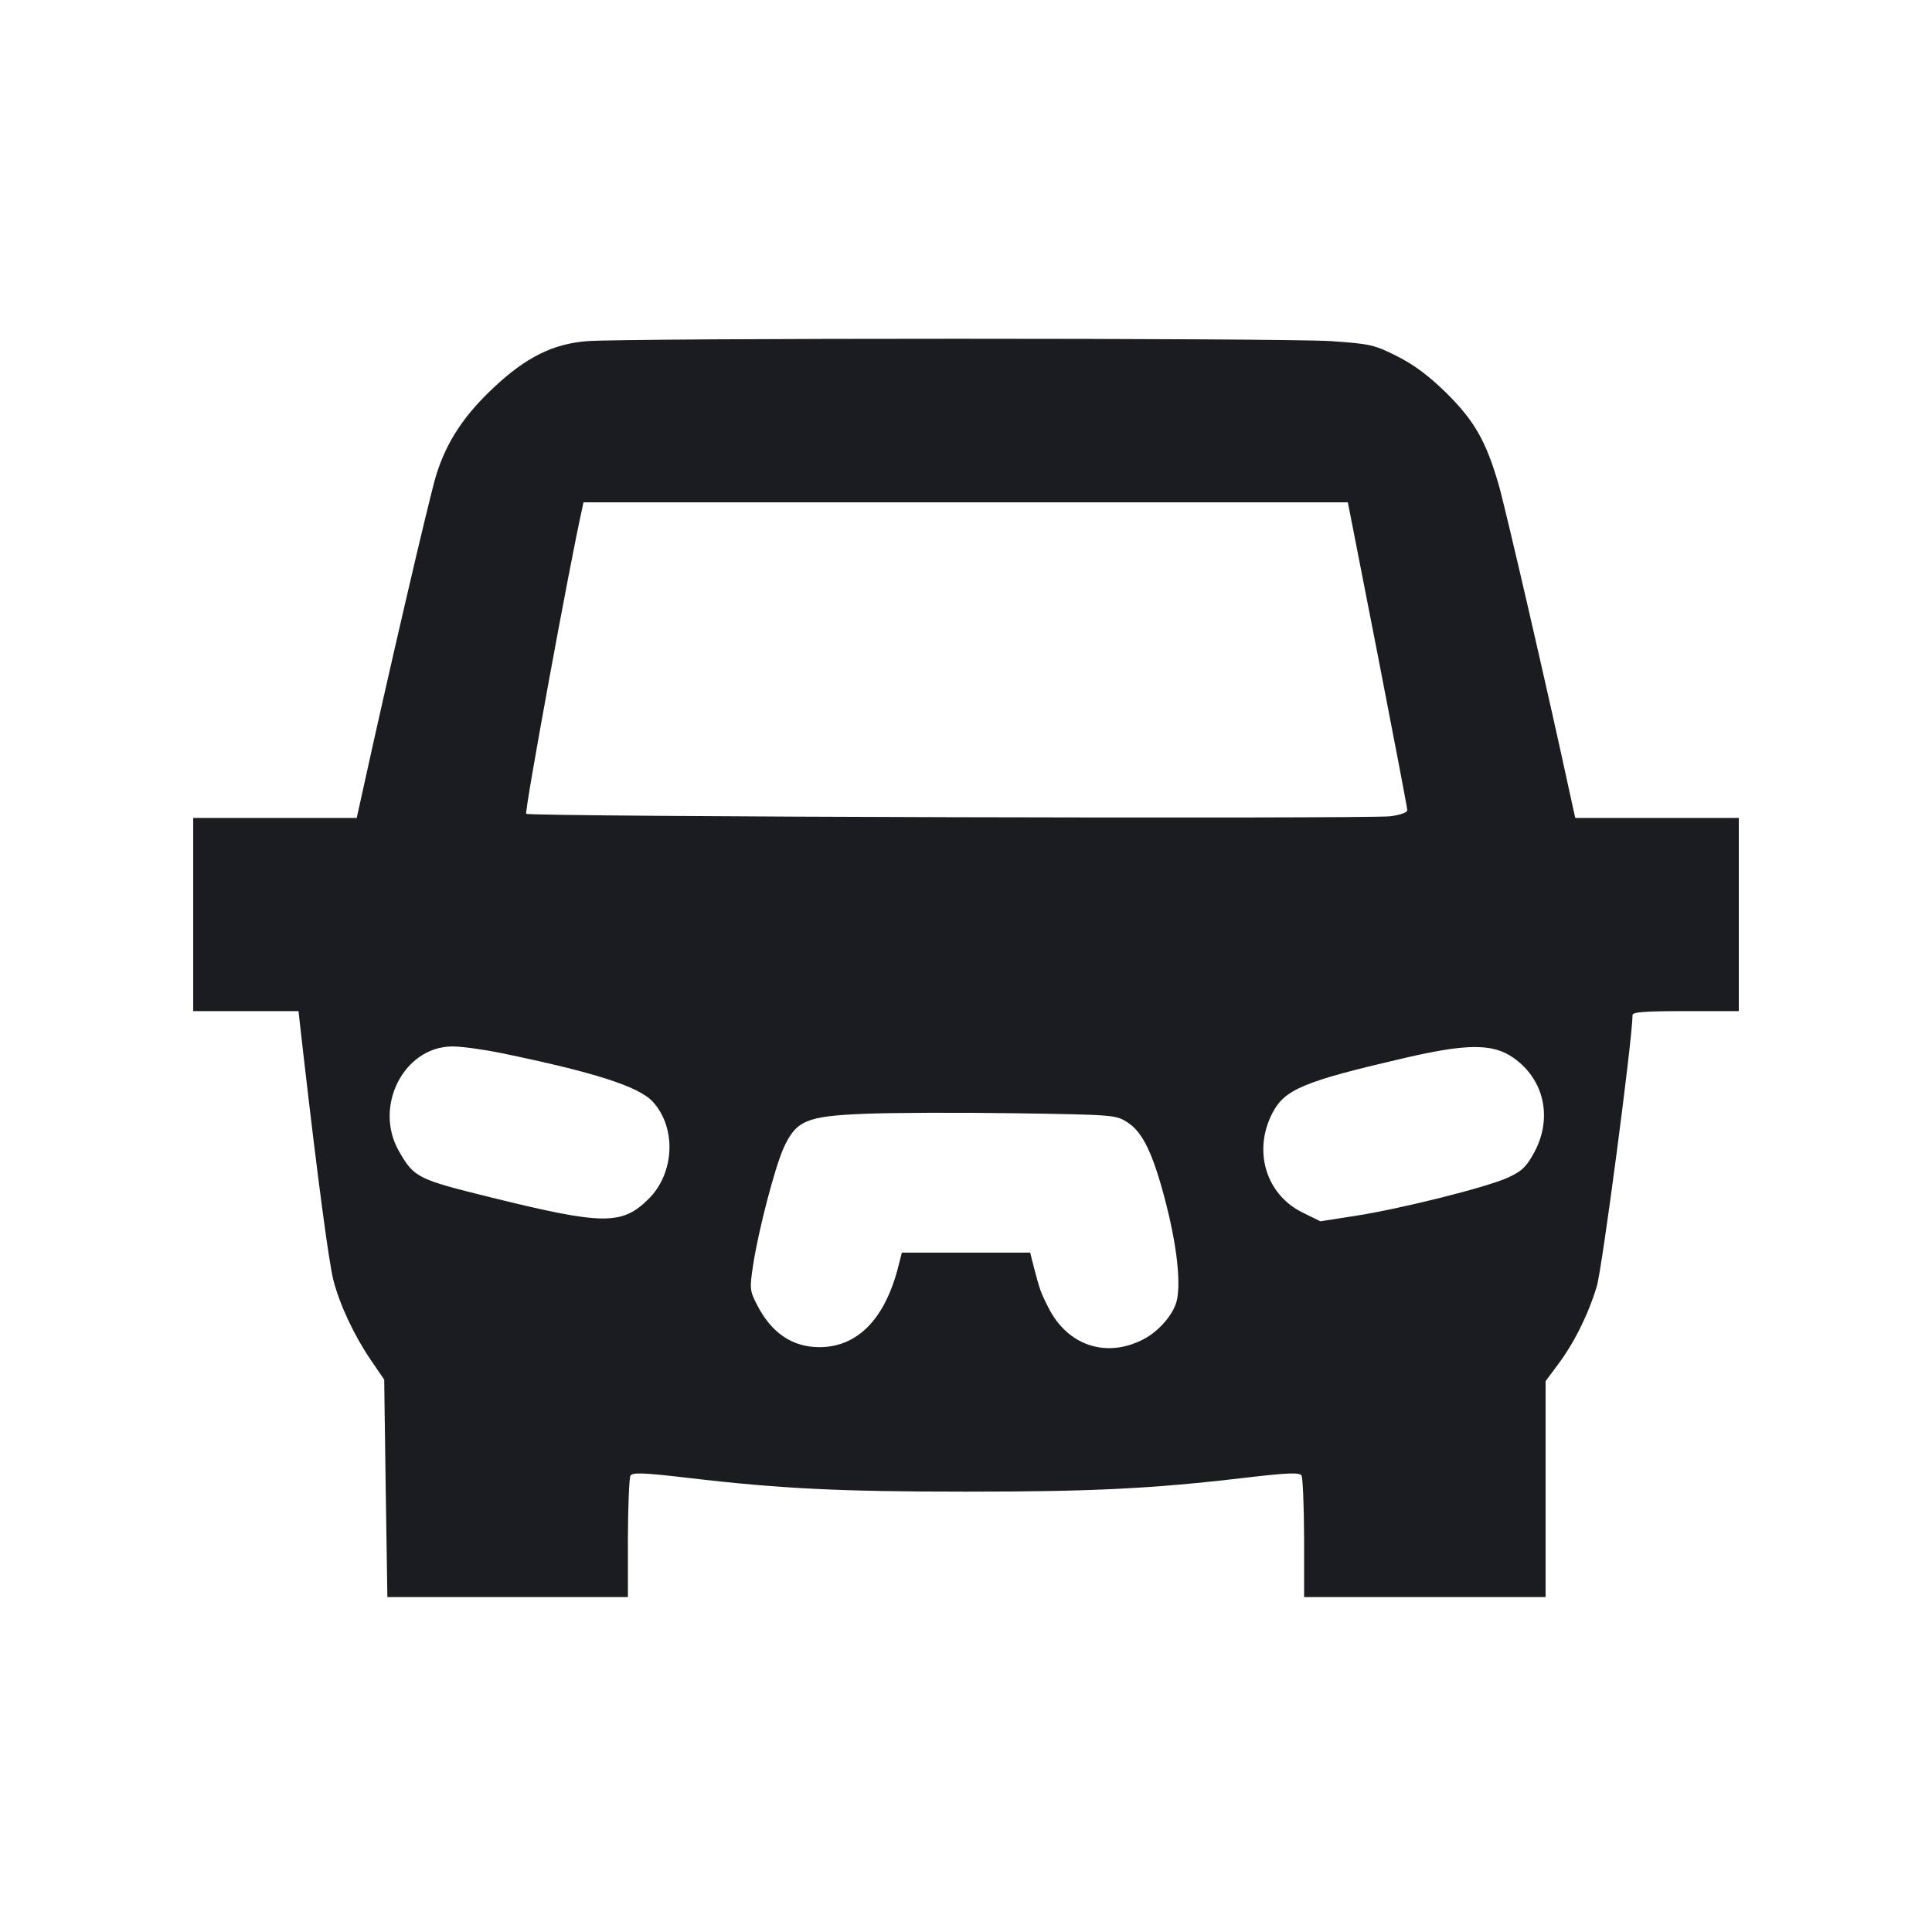 <svg width="14" height="14" viewBox="0 0 14 14" fill="none" xmlns="http://www.w3.org/2000/svg"><path d="M4.256 2.472 C 4.009 2.491,3.814 2.587,3.579 2.807 C 3.361 3.011,3.234 3.204,3.159 3.449 C 3.111 3.607,2.814 4.882,2.625 5.746 L 2.585 5.927 1.993 5.927 L 1.400 5.927 1.400 6.627 L 1.400 7.327 1.781 7.327 L 2.163 7.327 2.202 7.671 C 2.301 8.531,2.383 9.149,2.416 9.277 C 2.462 9.456,2.567 9.679,2.687 9.855 L 2.784 9.997 2.795 10.785 L 2.807 11.573 3.678 11.573 L 4.550 11.573 4.550 11.148 C 4.551 10.913,4.559 10.708,4.569 10.692 C 4.584 10.669,4.668 10.672,4.983 10.709 C 5.653 10.788,6.091 10.809,7.000 10.809 C 7.909 10.809,8.347 10.788,9.017 10.709 C 9.332 10.672,9.416 10.669,9.431 10.692 C 9.441 10.708,9.449 10.913,9.450 11.148 L 9.450 11.573 10.325 11.573 L 11.200 11.573 11.200 10.791 L 11.200 10.008 11.291 9.886 C 11.408 9.729,11.510 9.524,11.571 9.321 C 11.610 9.193,11.830 7.522,11.830 7.356 C 11.830 7.333,11.918 7.327,12.215 7.327 L 12.600 7.327 12.600 6.627 L 12.600 5.927 12.007 5.927 L 11.415 5.927 11.375 5.746 C 11.218 5.018,10.910 3.685,10.860 3.513 C 10.769 3.197,10.682 3.046,10.480 2.847 C 10.356 2.725,10.248 2.644,10.125 2.582 C 9.959 2.498,9.930 2.492,9.647 2.472 C 9.311 2.449,4.554 2.449,4.256 2.472 M9.983 4.743 C 10.101 5.349,10.198 5.857,10.198 5.872 C 10.197 5.888,10.144 5.906,10.074 5.915 C 9.898 5.935,3.834 5.919,3.813 5.897 C 3.799 5.884,4.129 4.083,4.217 3.693 L 4.228 3.640 6.998 3.640 L 9.767 3.640 9.983 4.743 M3.632 7.631 C 4.303 7.769,4.629 7.873,4.730 7.983 C 4.903 8.172,4.889 8.500,4.700 8.688 C 4.507 8.879,4.372 8.878,3.558 8.677 C 3.024 8.545,3.001 8.534,2.891 8.342 C 2.705 8.018,2.927 7.583,3.279 7.583 C 3.346 7.583,3.505 7.605,3.632 7.631 M10.965 7.664 C 11.190 7.820,11.253 8.102,11.117 8.352 C 11.060 8.456,11.028 8.487,10.928 8.533 C 10.776 8.603,10.145 8.761,9.818 8.811 L 9.568 8.850 9.438 8.786 C 9.175 8.657,9.079 8.343,9.218 8.070 C 9.309 7.893,9.440 7.838,10.185 7.665 C 10.631 7.562,10.817 7.561,10.965 7.664 M8.170 8.133 C 8.282 8.205,8.356 8.361,8.448 8.715 C 8.525 9.015,8.556 9.275,8.530 9.413 C 8.511 9.516,8.401 9.647,8.282 9.707 C 8.014 9.844,7.734 9.749,7.597 9.475 C 7.541 9.366,7.535 9.347,7.490 9.176 L 7.465 9.077 7.000 9.077 L 6.535 9.077 6.510 9.176 C 6.414 9.557,6.214 9.762,5.938 9.762 C 5.740 9.762,5.587 9.657,5.483 9.450 C 5.433 9.352,5.432 9.335,5.457 9.169 C 5.496 8.913,5.616 8.456,5.679 8.317 C 5.770 8.119,5.844 8.088,6.265 8.071 C 6.458 8.063,6.946 8.061,7.350 8.067 C 8.074 8.078,8.086 8.079,8.170 8.133 " fill="#1A1C1F" stroke="none" fill-rule="evenodd"></path></svg>